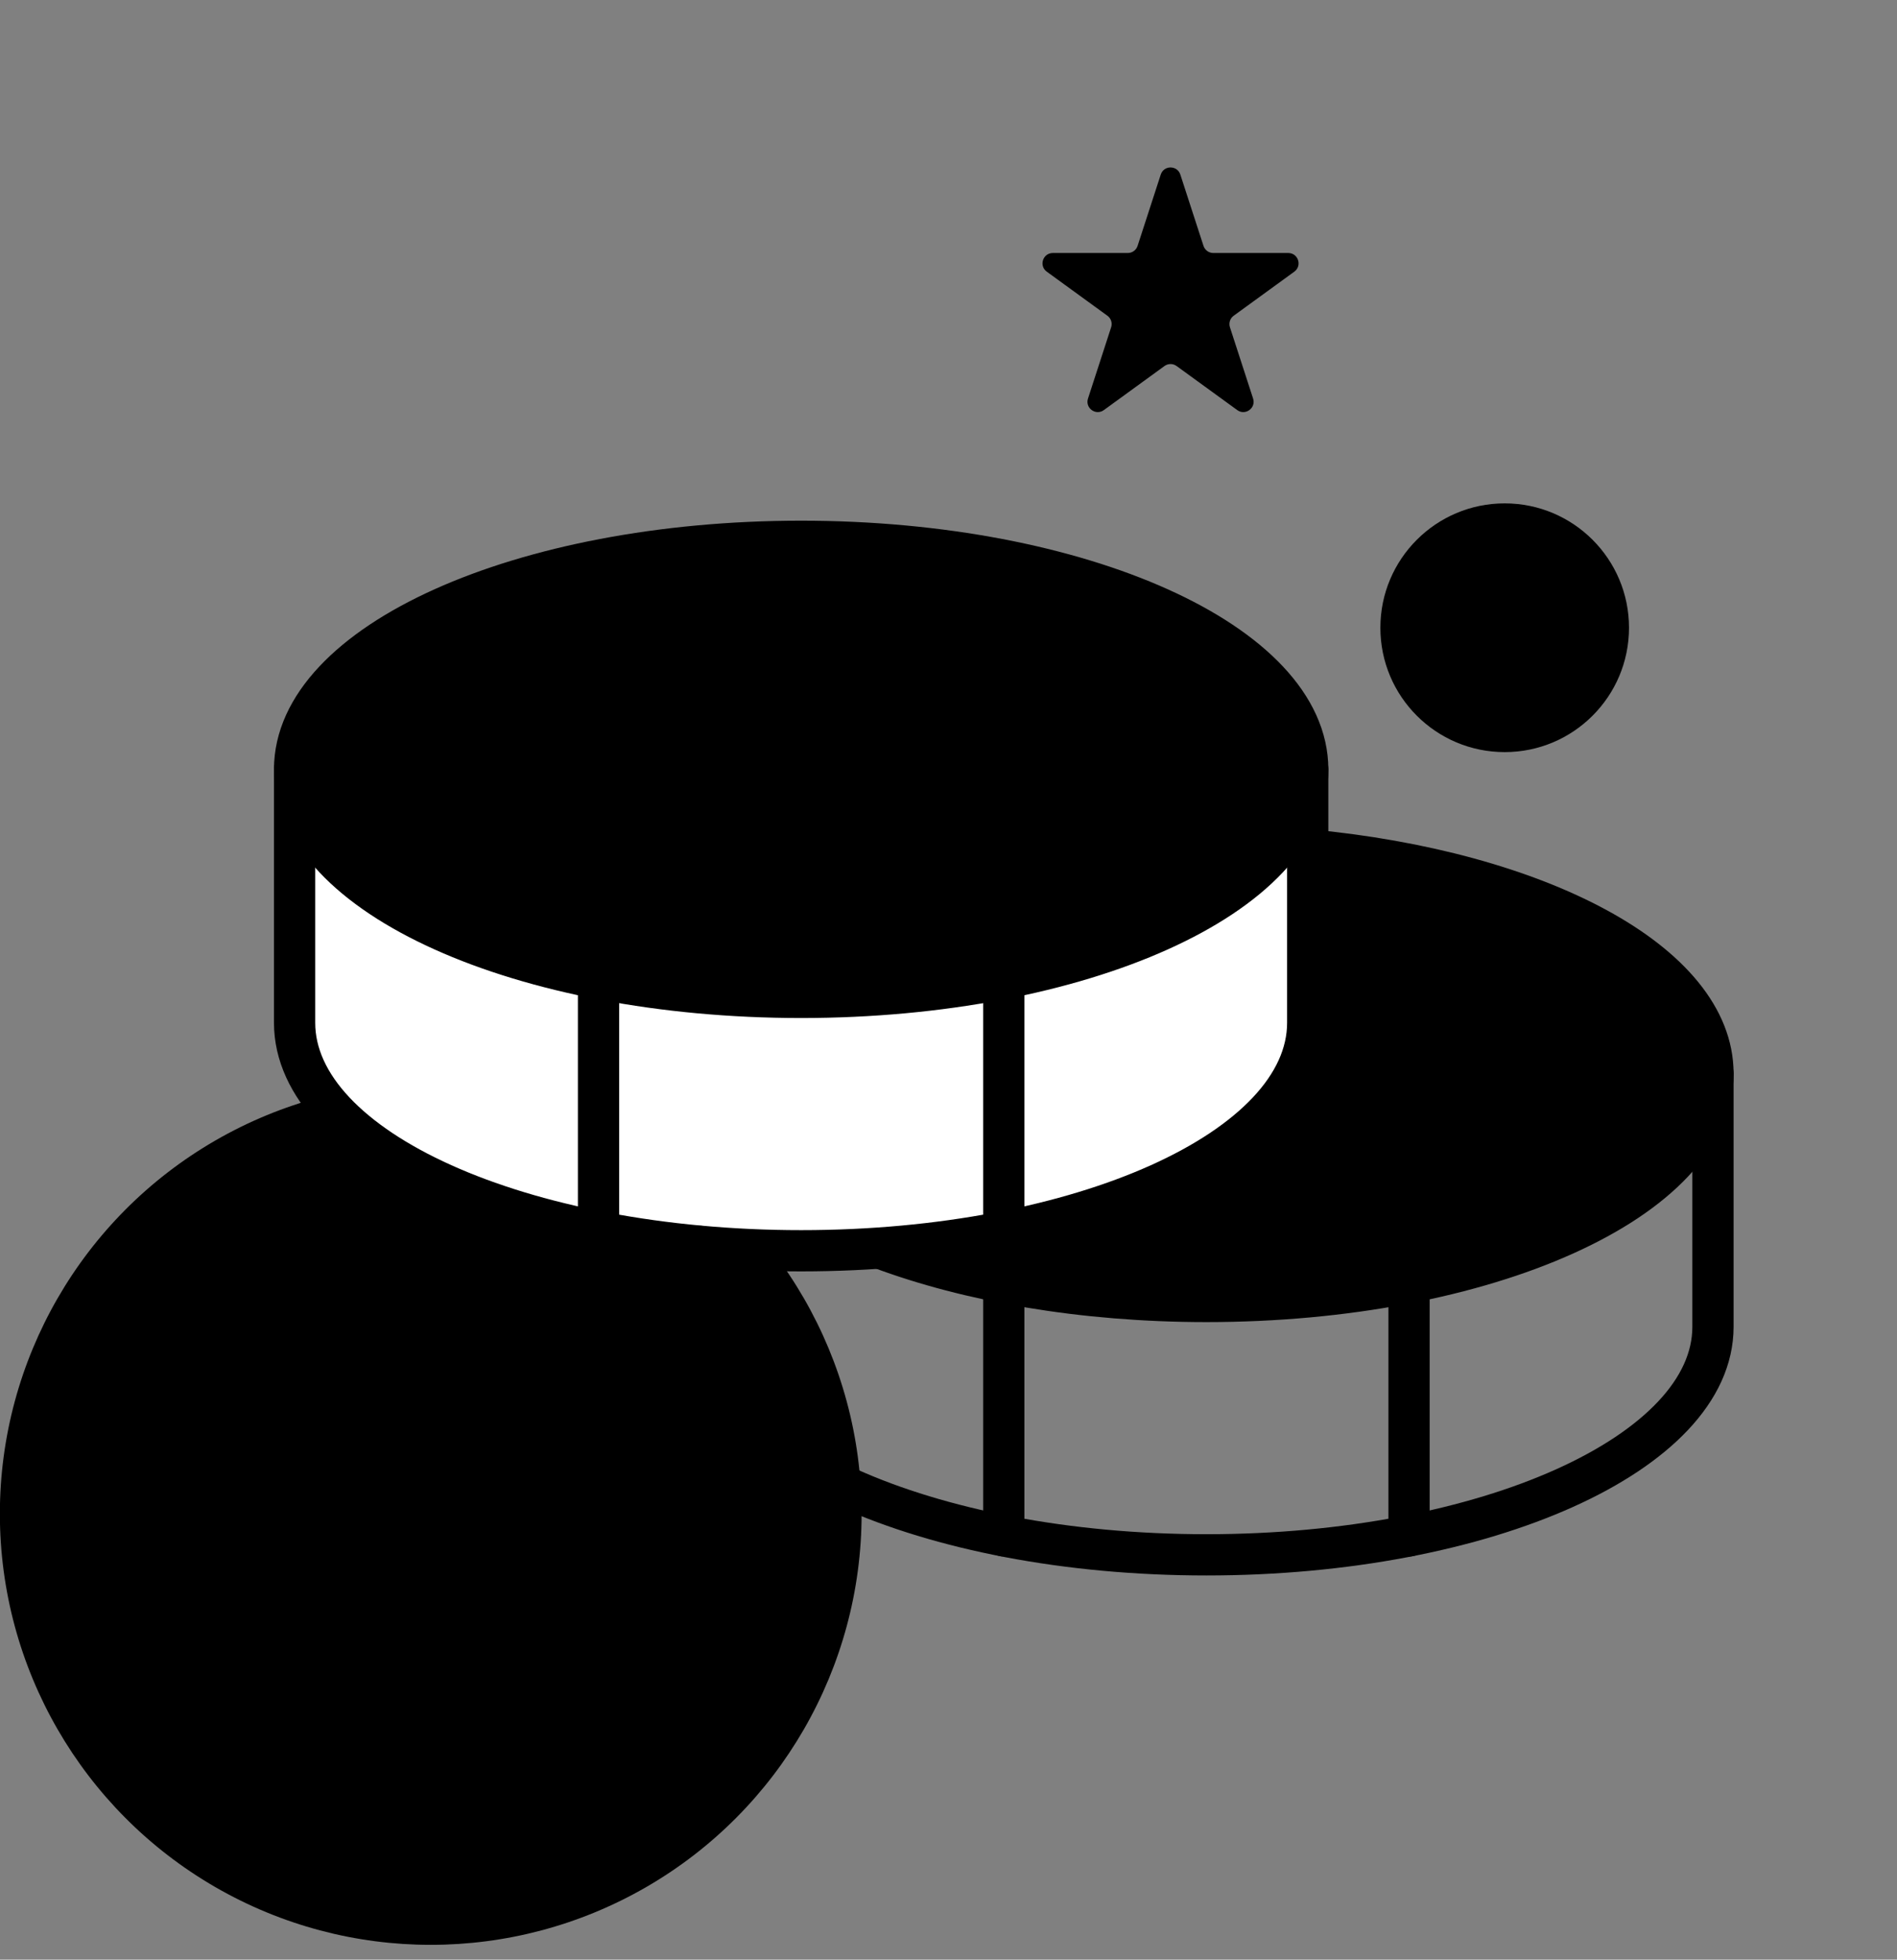 <svg width="92" height="95" viewBox="0 0 92 95" fill="none" xmlns="http://www.w3.org/2000/svg">
<rect x="0" y="0" width="92" height="95" fill="#808080" stroke="none"/>
<circle cx="20.89" cy="73.387" r="20.896" fill="#DADADA" style="fill:#DADADA;fill:color(display-p3 0.854 0.854 0.854);fill-opacity:1;"/>
<path d="M56.293 8.464C56.443 8.003 57.094 8.003 57.244 8.464L58.367 11.92C58.434 12.126 58.626 12.265 58.843 12.265L62.477 12.265C62.961 12.265 63.163 12.885 62.771 13.17L59.831 15.306C59.655 15.433 59.582 15.659 59.649 15.865L60.772 19.321C60.922 19.782 60.394 20.165 60.003 19.88L57.062 17.744C56.887 17.617 56.65 17.617 56.475 17.744L53.535 19.88C53.143 20.165 52.615 19.782 52.765 19.321L53.888 15.865C53.955 15.659 53.882 15.433 53.706 15.306L50.766 13.17C50.374 12.885 50.576 12.265 51.06 12.265L54.694 12.265C54.911 12.265 55.103 12.126 55.17 11.92L56.293 8.464Z" fill="#141414" style="fill:#141414;fill:color(display-p3 0.078 0.078 0.078);fill-opacity:1;"/>
<path d="M29.19 75.629C29.462 75.901 29.337 76.366 28.966 76.466L18.938 79.153C18.567 79.252 18.226 78.912 18.326 78.54L21.013 68.513C21.112 68.141 21.577 68.016 21.849 68.289L29.19 75.629Z" fill="#4EAF4E" style="fill:#4EAF4E;fill:color(display-p3 0.306 0.686 0.306);fill-opacity:1;"/>
<circle cx="72.974" cy="30.432" r="6.029" fill="#DADADA" style="fill:#DADADA;fill:color(display-p3 0.854 0.854 0.854);fill-opacity:1;"/>
<path d="M63.422 41.197C74.63 42.241 83.075 46.694 83.075 52.037C83.075 58.148 72.082 63.093 58.508 63.093C52.489 63.093 46.962 62.11 42.693 60.513" fill="#4EAF4E" style="fill:#4EAF4E;fill:color(display-p3 0.306 0.686 0.306);fill-opacity:1;"/>
<path d="M63.422 41.197C74.63 42.241 83.075 46.694 83.075 52.037C83.075 58.148 72.082 63.093 58.508 63.093C52.489 63.093 46.962 62.11 42.693 60.513" stroke="#141414" style="stroke:#141414;stroke:color(display-p3 0.078 0.078 0.078);stroke-opacity:1;" stroke-width="2" stroke-linecap="round" stroke-linejoin="round"/>
<path d="M14.287 37.297V49.58C14.287 55.691 25.281 60.635 38.854 60.635C52.427 60.635 63.421 55.691 63.421 49.58V37.297" fill="white" style="fill:white;fill-opacity:1;"/>
<path d="M14.287 37.297V49.58C14.287 55.691 25.281 60.635 38.854 60.635C52.427 60.635 63.421 55.691 63.421 49.58V37.297" stroke="#141414" style="stroke:#141414;stroke:color(display-p3 0.078 0.078 0.078);stroke-opacity:1;" stroke-width="2" stroke-linecap="round" stroke-linejoin="round"/>
<path d="M38.854 48.352C52.422 48.352 63.421 43.403 63.421 37.297C63.421 31.192 52.422 26.242 38.854 26.242C25.286 26.242 14.287 31.192 14.287 37.297C14.287 43.403 25.286 48.352 38.854 48.352Z" fill="#FFCC4A" stroke="#141414" style="fill:#FFCC4A;fill:color(display-p3 1 0.8 0.292);fill-opacity:1;stroke:#141414;stroke:color(display-p3 0.078 0.078 0.078);stroke-opacity:1;" stroke-width="2" stroke-linecap="round" stroke-linejoin="round"/>
<path d="M29.027 47.432V59.715" stroke="#141414" style="stroke:#141414;stroke:color(display-p3 0.078 0.078 0.078);stroke-opacity:1;" stroke-width="2" stroke-linecap="round" stroke-linejoin="round"/>
<path d="M33.941 60.421V64.321C33.941 70.432 44.935 75.376 58.508 75.376C72.082 75.376 83.075 70.432 83.075 64.321V52.037" stroke="#141414" style="stroke:#141414;stroke:color(display-p3 0.078 0.078 0.078);stroke-opacity:1;" stroke-width="2" stroke-linecap="round" stroke-linejoin="round"/>
<path d="M68.335 62.172V74.455" stroke="#141414" style="stroke:#141414;stroke:color(display-p3 0.078 0.078 0.078);stroke-opacity:1;" stroke-width="2" stroke-linecap="round" stroke-linejoin="round"/>
<path d="M48.681 47.432V74.455" stroke="#141414" style="stroke:#141414;stroke:color(display-p3 0.078 0.078 0.078);stroke-opacity:1;" stroke-width="2" stroke-linecap="round" stroke-linejoin="round"/>
</svg>

